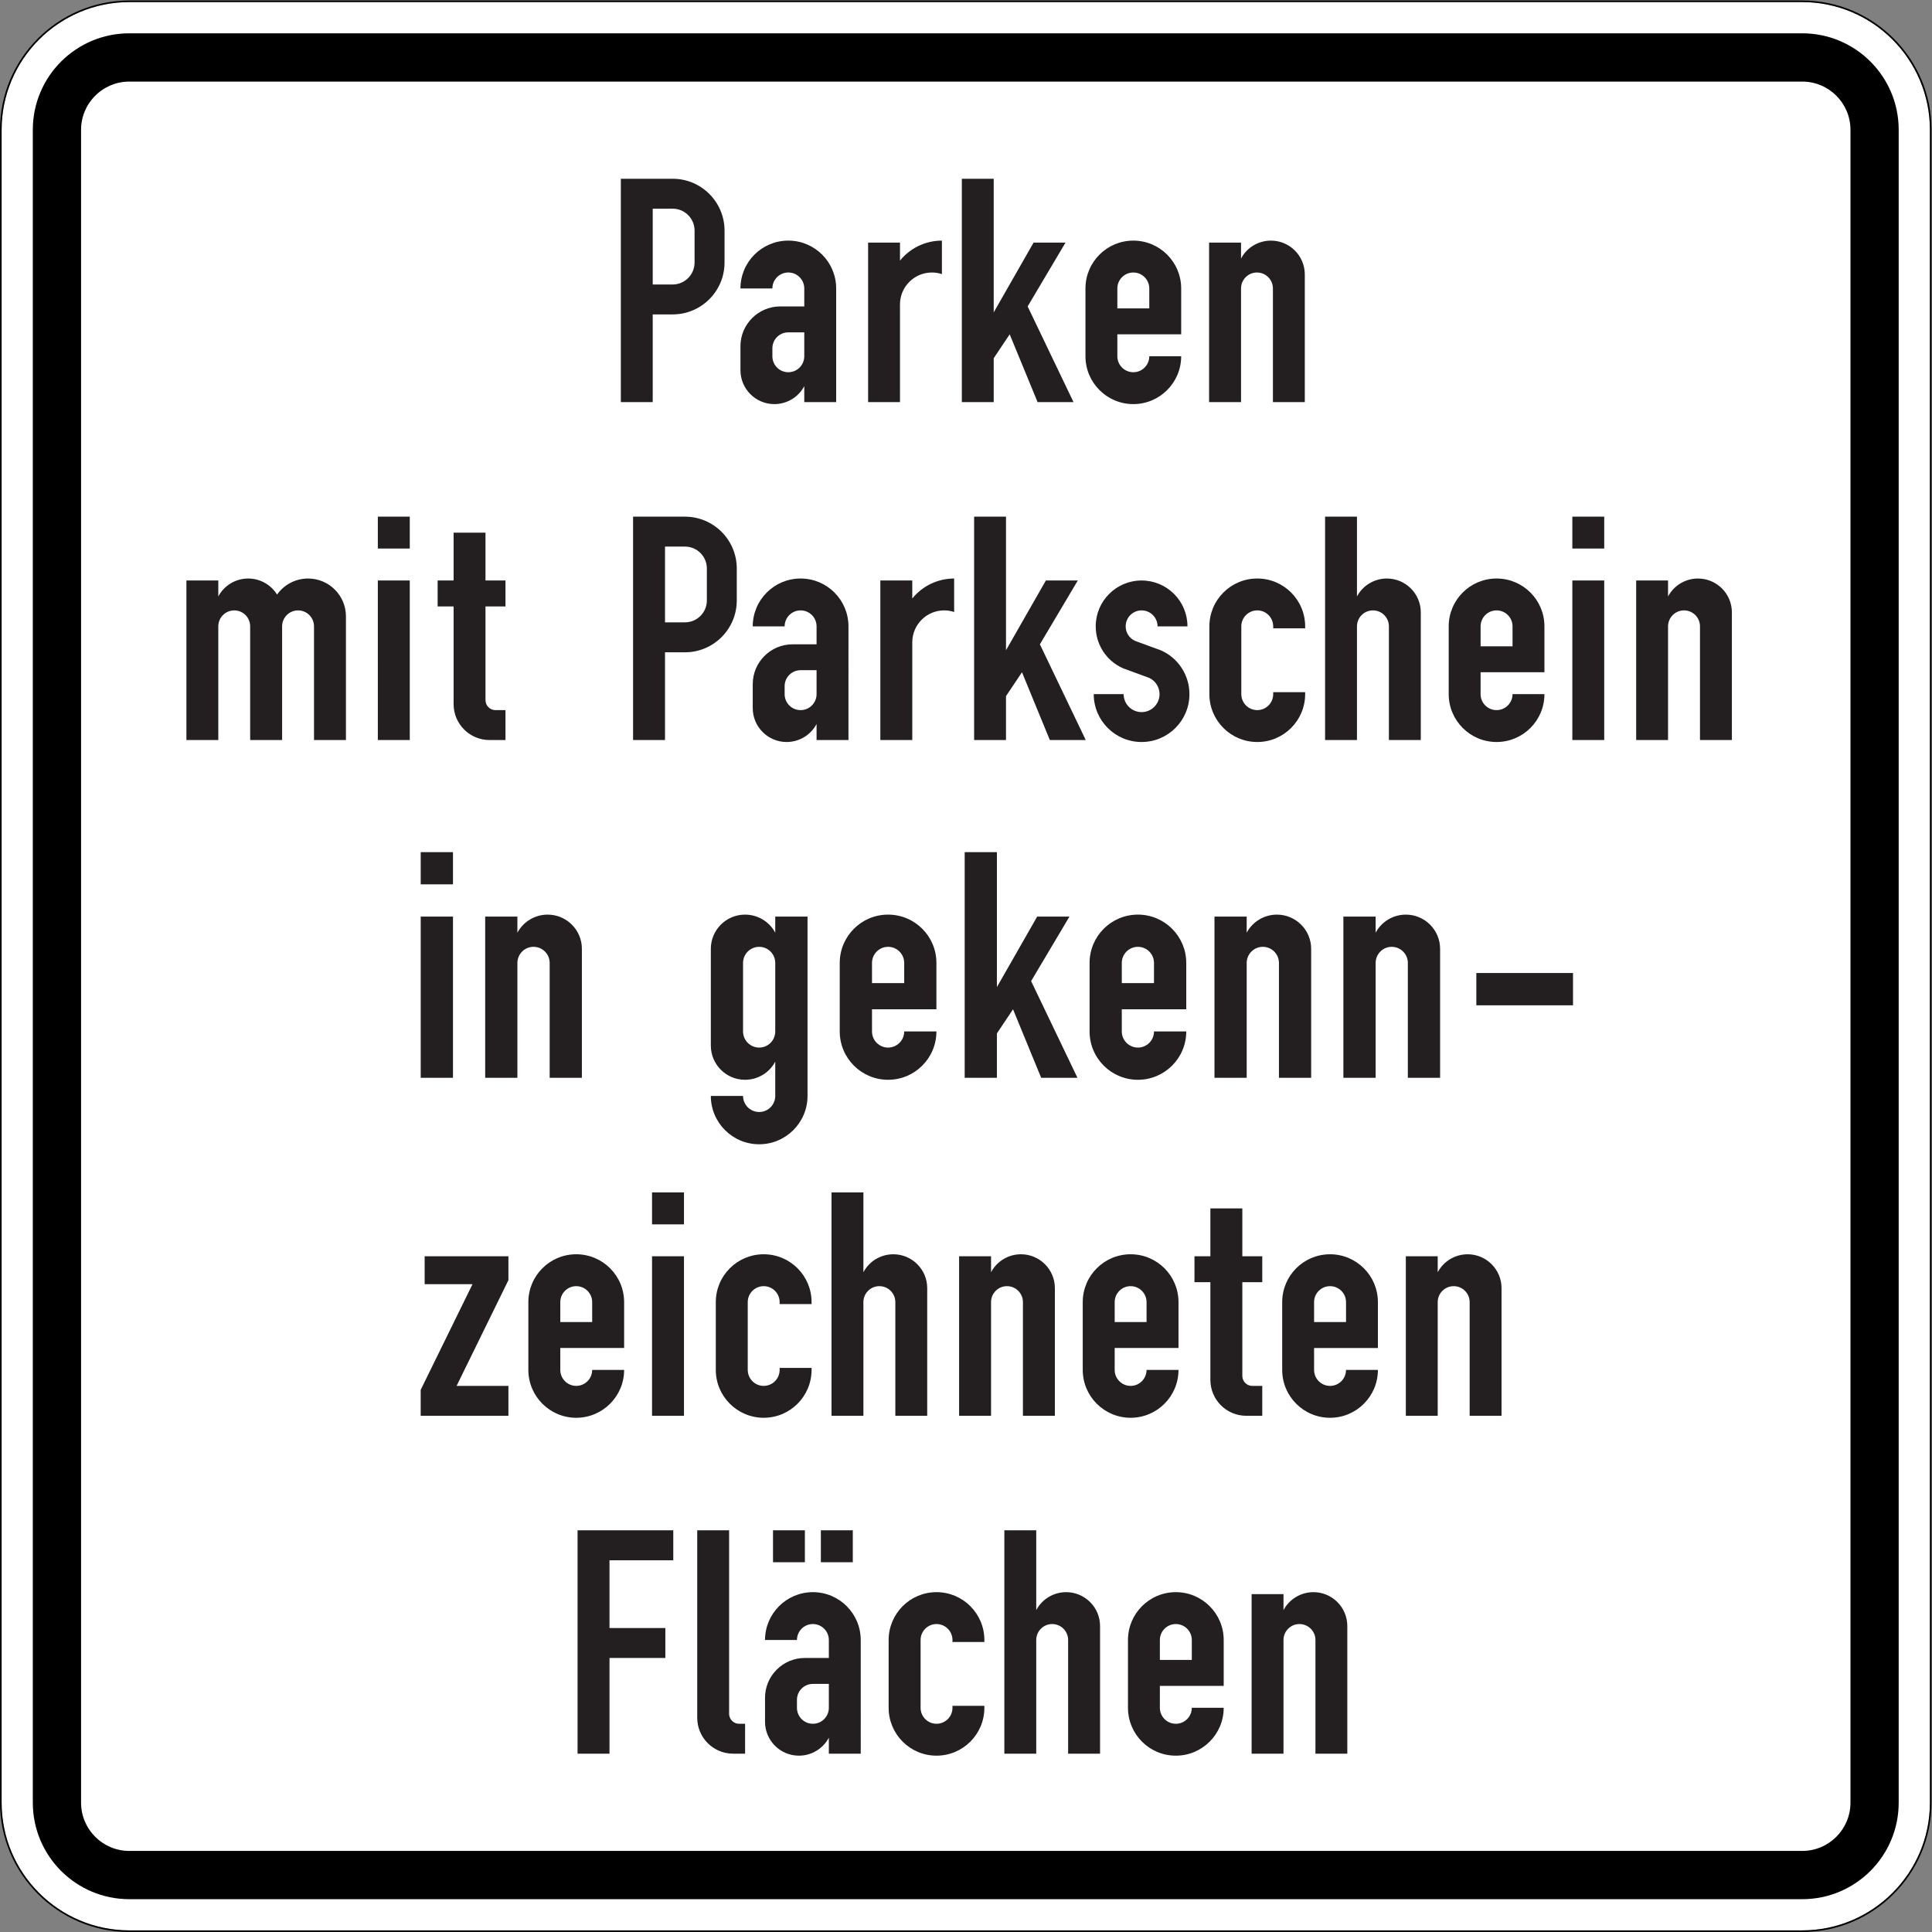 <?xml version="1.0" encoding="UTF-8" standalone="no"?>
<svg
   xmlns:dc="http://purl.org/dc/elements/1.1/"
   xmlns:cc="http://creativecommons.org/ns#"
   xmlns:rdf="http://www.w3.org/1999/02/22-rdf-syntax-ns#"
   xmlns:svg="http://www.w3.org/2000/svg"
   xmlns="http://www.w3.org/2000/svg"
   viewBox="0 0 600 600"
   height="600"
   width="600"
   xml:space="preserve"
   id="svg45747"
   version="1.1"><rect x="0" y="0" width="600" height="600" fill="#808080" stroke="none"/><defs
     id="defs45751" /><g
     transform="matrix(1.333,0,0,-1.333,0,600)"
     id="g45755"><g
       id="g45757"><path
         id="path45759"
         style="fill:#ffffff;fill-opacity:1;fill-rule:nonzero;stroke:none"
         d="m 30.133,449.629 c -16.41,0 -29.758,-13.356 -29.758,-29.754 V 30.133 c 0,-16.41 13.348,-29.758 29.758,-29.758 h 389.742 c 16.398,0 29.754,13.348 29.754,29.758 v 389.742 c 0,16.398 -13.356,29.754 -29.754,29.754 z" /><path
         id="path45761"
         style="fill:#000000;fill-opacity:1;fill-rule:nonzero;stroke:none"
         d="M 30.141,450 C 13.523,450 0,436.484 0,419.883 V 30.141 C 0,13.527 13.523,0 30.141,0 H 419.883 C 436.484,0 450,13.527 450,30.141 V 419.883 C 450,436.484 436.484,450 419.883,450 Z m -0.008,-0.371 h 389.742 c 16.398,0 29.754,-13.356 29.754,-29.754 V 30.133 c 0,-16.41 -13.356,-29.758 -29.754,-29.758 H 30.133 c -16.41,0 -29.758,13.348 -29.758,29.758 v 389.742 c 0,16.398 13.348,29.754 29.758,29.754 z" /><path
         id="path45763"
         style="fill:#000000;fill-opacity:1;fill-rule:nonzero;stroke:none"
         d="m 30.133,442.352 c -12.422,0 -22.488,-10.067 -22.488,-22.477 V 30.133 C 7.645,17.711 17.711,7.645 30.133,7.645 h 389.742 c 12.422,0 22.477,10.066 22.477,22.488 v 389.742 c 0,12.41 -10.055,22.477 -22.477,22.477 z m 0,-11.247 h 389.742 c 6.203,0 11.242,-5.023 11.242,-11.23 V 30.133 c 0,-6.219 -5.039,-11.246 -11.242,-11.246 H 30.133 c -6.207,0 -11.246,5.027 -11.246,11.246 v 389.742 c 0,6.207 5.039,11.23 11.246,11.23 z" /><path
         id="path45765"
         style="fill:#231f20;fill-opacity:1;fill-rule:nonzero;stroke:none"
         d="m 281.691,356.426 v 37.168 h 7.442 v -3.719 c 1.359,2.574 4.047,4.18 6.965,4.18 4.367,0 7.89,-3.539 7.89,-7.891 v -29.738 h -7.426 v 26.48 c 0,2.055 -1.667,3.719 -3.722,3.719 -2.043,0 -3.707,-1.664 -3.707,-3.719 v -26.48 z m -21.375,21.836 h 7.442 v 4.644 c 0,2.055 -1.664,3.719 -3.719,3.719 -2.059,0 -3.723,-1.664 -3.723,-3.719 z m 14.872,-11.149 c 0,-6.152 -5,-11.148 -11.149,-11.148 -6.152,0 -11.152,4.996 -11.152,11.148 v 15.793 c 0,6.164 5,11.149 11.152,11.149 6.149,0 11.149,-4.985 11.149,-11.149 v -10.687 h -14.872 v -5.106 c 0,-2.054 1.664,-3.722 3.723,-3.722 2.055,0 3.719,1.668 3.719,3.722 z m -51.102,-10.687 v 52.039 h 7.426 v -31.129 l 9.289,16.258 h 7.441 l -8.824,-14.871 10.687,-22.297 h -8.367 l -6.504,15.793 -3.722,-5.567 v -10.226 z m -21.836,0 v 37.168 h 7.426 v -4.196 c 2.383,2.942 5.972,4.657 9.765,4.657 v -7.805 c -0.753,0.254 -1.535,0.375 -2.324,0.375 -4.109,0 -7.441,-3.328 -7.441,-7.437 v -22.762 z m -14.871,16.254 h -3.723 c -2.054,0 -3.707,-1.653 -3.707,-3.707 v -1.86 c 0,-2.054 1.653,-3.722 3.707,-3.722 2.055,0 3.723,1.668 3.723,3.722 z m 7.43,-16.254 h -7.43 v 3.719 c -1.375,-2.579 -4.051,-4.18 -6.969,-4.18 -4.363,0 -7.902,3.535 -7.902,7.902 v 5.567 c 0,5.132 4.16,9.289 9.301,9.289 h 5.57 v 4.183 c 0,2.055 -1.668,3.719 -3.723,3.719 -2.054,0 -3.707,-1.664 -3.707,-3.719 h -7.441 c 0,6.164 4.996,11.149 11.148,11.149 6.164,0 11.153,-4.985 11.153,-11.149 z m -42.739,45.07 v -17.664 h 4.645 c 2.82,0 5.105,2.297 5.105,5.117 v 7.43 c 0,2.832 -2.285,5.117 -5.105,5.117 z m -7.429,-45.07 v 52.039 h 12.074 c 6.676,0 12.086,-5.41 12.086,-12.086 v -7.43 c 0,-6.676 -5.41,-12.086 -12.086,-12.086 h -4.645 v -20.437 z" /><path
         id="path45767"
         style="fill:#231f20;fill-opacity:1;fill-rule:nonzero;stroke:none"
         d="m 381.191,277.703 v 37.168 h 7.426 v -3.719 c 1.375,2.578 4.063,4.18 6.969,4.18 4.363,0 7.902,-3.535 7.902,-7.891 v -29.738 h -7.429 v 26.481 c 0,2.054 -1.664,3.722 -3.719,3.722 -2.055,0 -3.723,-1.668 -3.723,-3.722 v -26.481 z m -14.871,52.039 h 7.43 v -7.43 h -7.43 z m 0,-14.871 h 7.43 v -37.168 h -7.43 z m -21.375,-15.332 h 7.442 v 4.645 c 0,2.054 -1.668,3.722 -3.723,3.722 -2.055,0 -3.719,-1.668 -3.719,-3.722 z m 14.871,-11.148 c 0,-6.153 -4.984,-11.149 -11.152,-11.149 -6.148,0 -11.148,4.996 -11.148,11.149 v 15.793 c 0,6.164 5,11.148 11.148,11.148 6.168,0 11.152,-4.984 11.152,-11.148 v -10.688 h -14.871 v -5.105 c 0,-2.055 1.664,-3.719 3.719,-3.719 2.055,0 3.723,1.664 3.723,3.719 z m -51.101,-10.688 v 52.039 h 7.426 v -18.59 c 1.375,2.578 4.062,4.18 6.968,4.18 4.364,0 7.903,-3.535 7.903,-7.891 v -29.738 h -7.43 v 26.481 c 0,2.054 -1.664,3.722 -3.719,3.722 -2.054,0 -3.722,-1.668 -3.722,-3.722 v -26.481 z m -4.645,11.149 v -0.461 c 0,-6.153 -5,-11.149 -11.152,-11.149 -6.164,0 -11.16,4.996 -11.16,11.149 v 15.793 c 0,6.164 4.996,11.148 11.16,11.148 6.152,0 11.152,-4.984 11.152,-11.148 v -0.461 h -7.441 v 0.461 c 0,2.054 -1.668,3.722 -3.711,3.722 -2.055,0 -3.719,-1.668 -3.719,-3.722 v -15.793 c 0,-2.055 1.664,-3.719 3.719,-3.719 2.043,0 3.711,1.664 3.711,3.719 v 0.461 z m -49.254,-0.461 h 6.965 c 0,-2.309 1.875,-4.184 4.184,-4.184 2.308,0 4.183,1.875 4.183,4.184 0,1.652 -0.972,3.148 -2.48,3.816 l -6.031,2.215 c -3.867,1.703 -6.36,5.543 -6.36,9.762 0,5.91 4.789,10.687 10.688,10.687 5.91,0 10.687,-4.777 10.687,-10.687 h -6.968 c 0,2.054 -1.664,3.722 -3.719,3.722 -2.055,0 -3.707,-1.668 -3.707,-3.722 0,-1.469 0.863,-2.797 2.211,-3.391 l 6.019,-2.203 c 4.024,-1.785 6.625,-5.785 6.625,-10.199 0,-6.153 -4.984,-11.149 -11.148,-11.149 -6.153,0 -11.149,4.996 -11.149,11.149 m -27.867,-10.688 v 52.039 h 7.426 v -31.125 l 9.289,16.254 h 7.441 L 242.27,300 252.953,277.703 h -8.363 l -6.492,15.793 -3.723,-5.566 v -10.227 z m -21.851,0 v 37.168 h 7.441 v -4.195 c 2.383,2.945 5.973,4.656 9.754,4.656 v -7.805 c -0.742,0.258 -1.535,0.379 -2.324,0.379 -4.098,0 -7.43,-3.332 -7.43,-7.441 v -22.762 z m -14.856,16.27 h -3.722 c -2.055,0 -3.719,-1.668 -3.719,-3.723 v -1.859 c 0,-2.055 1.664,-3.719 3.719,-3.719 2.058,0 3.722,1.664 3.722,3.719 z m 7.43,-16.27 h -7.43 v 3.723 c -1.375,-2.578 -4.062,-4.184 -6.98,-4.184 -4.352,0 -7.891,3.539 -7.891,7.903 v 5.566 c 0,5.133 4.16,9.289 9.289,9.289 h 5.582 v 4.184 c 0,2.054 -1.664,3.722 -3.722,3.722 -2.055,0 -3.719,-1.668 -3.719,-3.722 h -7.43 c 0,6.164 5,11.148 11.149,11.148 6.168,0 11.152,-4.984 11.152,-11.148 z m -42.738,45.07 v -17.652 h 4.644 c 2.82,0 5.106,2.285 5.106,5.106 v 7.429 c 0,2.832 -2.286,5.117 -5.106,5.117 z m -7.442,-45.07 v 52.039 h 12.086 c 6.664,0 12.074,-5.41 12.074,-12.086 v -7.429 c 0,-6.676 -5.41,-12.086 -12.074,-12.086 h -4.644 v -20.438 z m -29.726,0 h -3.719 c -4.621,0 -8.367,3.746 -8.367,8.367 v 22.758 h -3.719 v 6.043 h 3.719 v 11.149 h 7.429 v -11.149 h 4.657 v -6.043 h -4.657 v -21.836 c 0,-1.277 1.047,-2.32 2.321,-2.32 h 2.336 z m -29.739,52.039 h 7.442 v -7.43 h -7.442 z m 0,-14.871 h 7.442 V 277.703 H 88.027 Z M 43.43,277.703 v 37.168 h 7.429 v -3.719 c 1.371,2.578 4.047,4.18 6.965,4.18 2.735,0 5.278,-1.41 6.723,-3.742 1.656,2.344 4.344,3.742 7.223,3.742 4.875,0 8.828,-3.949 8.828,-8.824 v -28.805 h -7.442 v 26.481 c 0,2.054 -1.664,3.722 -3.707,3.722 -2.054,0 -3.722,-1.668 -3.722,-3.722 v -26.481 h -7.442 v 26.481 c 0,2.054 -1.652,3.722 -3.707,3.722 -2.055,0 -3.719,-1.668 -3.719,-3.722 v -26.481 z" /><path
         id="path45769"
         style="fill:#231f20;fill-opacity:1;fill-rule:nonzero;stroke:none"
         d="m 343.953,223.418 h 22.524 v -7.516 h -22.524 z m -30.976,-24.406 v 37.55 h 7.515 v -3.746 c 1.387,2.59 4.09,4.211 7.039,4.211 4.407,0 7.981,-3.574 7.981,-7.972 v -30.043 h -7.516 v 26.754 c 0,2.074 -1.684,3.757 -3.758,3.757 -2.062,0 -3.746,-1.683 -3.746,-3.757 v -26.754 z m -30.032,0 v 37.55 h 7.504 v -3.746 c 1.387,2.59 4.102,4.211 7.039,4.211 4.407,0 7.981,-3.574 7.981,-7.972 v -30.043 h -7.504 v 26.754 c 0,2.074 -1.684,3.757 -3.758,3.757 -2.074,0 -3.758,-1.683 -3.758,-3.757 v -26.754 z m -21.593,22.062 h 7.503 v 4.692 c 0,2.074 -1.667,3.757 -3.746,3.757 -2.074,0 -3.757,-1.683 -3.757,-3.757 z m 15.019,-11.265 c 0,-6.227 -5.047,-11.262 -11.262,-11.262 -6.226,0 -11.261,5.035 -11.261,11.262 v 15.957 c 0,6.226 5.035,11.261 11.261,11.261 6.215,0 11.262,-5.035 11.262,-11.261 v -10.797 h -15.019 v -5.16 c 0,-2.075 1.683,-3.758 3.757,-3.758 2.079,0 3.746,1.683 3.746,3.758 z M 224.75,199.012 v 52.57 h 7.504 v -31.441 l 9.383,16.421 h 7.519 l -8.929,-15.023 10.796,-22.527 h -8.453 l -6.558,15.957 -3.758,-5.625 v -10.332 z m -21.594,22.062 h 7.504 v 4.692 c 0,2.074 -1.683,3.757 -3.758,3.757 -2.074,0 -3.746,-1.683 -3.746,-3.757 z m 15.008,-11.265 c 0,-6.227 -5.035,-11.262 -11.262,-11.262 -6.214,0 -11.261,5.035 -11.261,11.262 v 15.957 c 0,6.226 5.047,11.261 11.261,11.261 6.227,0 11.262,-5.035 11.262,-11.261 v -10.797 h -15.008 v -5.16 c 0,-2.075 1.672,-3.758 3.746,-3.758 2.075,0 3.758,1.683 3.758,3.758 z m -37.547,0 v 15.957 c 0,2.074 -1.668,3.757 -3.746,3.757 -2.074,0 -3.758,-1.683 -3.758,-3.757 v -15.957 c 0,-2.075 1.684,-3.758 3.758,-3.758 2.078,0 3.746,1.683 3.746,3.758 m -7.504,-15.02 c 0,-2.066 1.684,-3.746 3.758,-3.746 2.078,0 3.746,1.68 3.746,3.746 v 7.984 c -1.375,-2.605 -4.09,-4.226 -7.039,-4.226 -4.406,0 -7.969,3.574 -7.969,7.973 v 22.535 c 0,4.398 3.563,7.972 7.969,7.972 2.949,0 5.664,-1.621 7.039,-4.211 v 3.746 h 7.52 v -41.773 c 0,-6.215 -5.051,-11.266 -11.266,-11.266 -6.226,0 -11.262,5.051 -11.262,11.266 z m -60.074,4.223 v 37.55 h 7.504 v -3.746 c 1.391,2.59 4.102,4.211 7.051,4.211 4.398,0 7.972,-3.574 7.972,-7.972 v -30.043 h -7.504 v 26.754 c 0,2.074 -1.683,3.757 -3.761,3.757 -2.074,0 -3.758,-1.683 -3.758,-3.757 v -26.754 z m -15.023,52.57 h 7.519 v -7.504 h -7.519 z m 0,-15.02 h 7.519 v -37.55 h -7.519 z" /><path
         id="path45771"
         style="fill:#231f20;fill-opacity:1;fill-rule:nonzero;stroke:none"
         d="m 327.527,120.266 v 37.168 h 7.426 v -3.723 c 1.375,2.578 4.063,4.184 6.981,4.184 4.351,0 7.89,-3.54 7.89,-7.891 v -29.738 h -7.429 v 26.48 c 0,2.055 -1.665,3.719 -3.719,3.719 -2.055,0 -3.723,-1.664 -3.723,-3.719 v -26.48 z m -21.375,21.836 h 7.442 v 4.644 c 0,2.055 -1.668,3.719 -3.723,3.719 -2.055,0 -3.719,-1.664 -3.719,-3.719 z m 14.868,-11.149 c 0,-6.152 -4.997,-11.152 -11.149,-11.152 -6.164,0 -11.148,5 -11.148,11.152 v 15.793 c 0,6.164 4.984,11.149 11.148,11.149 6.152,0 11.149,-4.985 11.149,-11.149 v -10.687 h -14.868 v -5.106 c 0,-2.055 1.664,-3.723 3.719,-3.723 2.055,0 3.723,1.668 3.723,3.723 z m -26.942,-10.687 h -3.719 c -4.621,0 -8.367,3.742 -8.367,8.363 v 22.762 h -3.707 v 6.043 h 3.707 v 11.148 h 7.442 v -11.148 h 4.644 v -6.043 h -4.644 v -21.836 c 0,-1.278 1.035,-2.325 2.32,-2.325 h 2.324 z m -34.383,21.836 h 7.426 v 4.644 c 0,2.055 -1.664,3.719 -3.707,3.719 -2.055,0 -3.719,-1.664 -3.719,-3.719 z m 14.867,-11.149 c 0,-6.152 -4.996,-11.152 -11.148,-11.152 -6.164,0 -11.16,5 -11.16,11.152 v 15.793 c 0,6.164 4.996,11.149 11.16,11.149 6.152,0 11.148,-4.985 11.148,-11.149 v -10.687 h -14.867 v -5.106 c 0,-2.055 1.664,-3.723 3.719,-3.723 2.043,0 3.707,1.668 3.707,3.723 z m -51.113,-10.687 v 37.168 h 7.442 v -3.723 c 1.375,2.578 4.047,4.184 6.968,4.184 4.364,0 7.903,-3.54 7.903,-7.891 v -29.738 h -7.442 v 26.48 c 0,2.055 -1.668,3.719 -3.711,3.719 -2.054,0 -3.718,-1.664 -3.718,-3.719 v -26.48 z m -29.726,0 v 52.035 h 7.429 v -18.59 c 1.371,2.578 4.047,4.184 6.977,4.184 4.355,0 7.891,-3.54 7.891,-7.891 v -29.738 h -7.426 v 26.48 c 0,2.055 -1.668,3.719 -3.723,3.719 -2.055,0 -3.719,-1.664 -3.719,-3.719 v -26.48 z m -4.645,11.148 v -0.461 c 0,-6.152 -4.996,-11.152 -11.148,-11.152 -6.164,0 -11.164,5 -11.164,11.152 v 15.793 c 0,6.164 5,11.149 11.164,11.149 6.152,0 11.148,-4.985 11.148,-11.149 v -0.461 h -7.441 v 0.461 c 0,2.055 -1.664,3.719 -3.707,3.719 -2.055,0 -3.723,-1.664 -3.723,-3.719 v -15.793 c 0,-2.055 1.668,-3.723 3.723,-3.723 2.043,0 3.707,1.668 3.707,3.723 v 0.461 z m -37.168,40.887 h 7.442 v -7.442 h -7.442 z m 0,-14.867 h 7.442 v -37.168 h -7.442 z m -21.375,-15.332 h 7.43 v 4.644 c 0,2.055 -1.668,3.719 -3.711,3.719 -2.055,0 -3.719,-1.664 -3.719,-3.719 z m 14.871,-11.149 c 0,-6.152 -5,-11.152 -11.152,-11.152 -6.164,0 -11.16,5 -11.16,11.152 v 15.793 c 0,6.164 4.996,11.149 11.16,11.149 6.152,0 11.152,-4.985 11.152,-11.149 v -10.687 h -14.871 v -5.106 c 0,-2.055 1.664,-3.723 3.719,-3.723 2.043,0 3.711,1.668 3.711,3.723 z M 98.012,120.266 v 6.043 l 12.074,24.621 H 98.934 v 6.504 h 19.515 v -5.571 L 106.375,127.23 h 12.074 v -6.964 z" /><path
         id="path45773"
         style="fill:#231f20;fill-opacity:1;fill-rule:nonzero;stroke:none"
         d="m 291.598,41.547 v 37.168 h 7.429 v -3.723 c 1.371,2.578 4.059,4.184 6.977,4.184 4.355,0 7.891,-3.539 7.891,-7.903 V 41.547 h -7.426 v 26.48 c 0,2.055 -1.668,3.719 -3.723,3.719 -2.055,0 -3.719,-1.664 -3.719,-3.719 v -26.48 z m -21.375,21.836 h 7.441 v 4.644 c 0,2.055 -1.664,3.719 -3.719,3.719 -2.058,0 -3.722,-1.664 -3.722,-3.719 z m 14.871,-11.149 c 0,-6.164 -5,-11.152 -11.149,-11.152 -6.168,0 -11.152,4.988 -11.152,11.152 v 15.793 c 0,6.153 4.984,11.149 11.152,11.149 6.149,0 11.149,-4.996 11.149,-11.149 V 57.34 h -14.871 v -5.106 c 0,-2.054 1.664,-3.722 3.722,-3.722 2.055,0 3.719,1.668 3.719,3.722 z M 233.992,41.547 v 52.035 h 7.426 v -18.59 c 1.375,2.578 4.051,4.184 6.969,4.184 4.363,0 7.902,-3.539 7.902,-7.903 V 41.547 h -7.441 v 26.48 c 0,2.055 -1.653,3.719 -3.707,3.719 -2.055,0 -3.723,-1.664 -3.723,-3.719 v -26.48 z m -4.656,11.148 v -0.461 c 0,-6.164 -4.988,-11.152 -11.152,-11.152 -6.153,0 -11.149,4.988 -11.149,11.152 v 15.793 c 0,6.153 4.996,11.149 11.149,11.149 6.164,0 11.152,-4.996 11.152,-11.149 v -0.461 h -7.43 v 0.461 c 0,2.055 -1.668,3.719 -3.722,3.719 -2.043,0 -3.707,-1.664 -3.707,-3.719 V 52.234 c 0,-2.054 1.664,-3.722 3.707,-3.722 2.054,0 3.722,1.668 3.722,3.722 v 0.461 z m -38.094,40.887 h 7.442 v -7.437 h -7.442 z m -11.148,0 h 7.426 v -7.437 h -7.426 z m 13.008,-35.781 h -3.719 c -2.055,0 -3.711,-1.664 -3.711,-3.707 v -1.86 c 0,-2.054 1.656,-3.722 3.711,-3.722 2.055,0 3.719,1.668 3.719,3.722 z m 7.429,-16.254 h -7.429 v 3.719 c -1.375,-2.578 -4.047,-4.184 -6.965,-4.184 -4.367,0 -7.903,3.527 -7.903,7.895 v 5.578 c 0,5.133 4.157,9.289 9.286,9.289 h 5.582 v 4.183 c 0,2.055 -1.664,3.719 -3.719,3.719 -2.055,0 -3.711,-1.664 -3.711,-3.719 h -7.438 c 0,6.153 4.996,11.149 11.149,11.149 6.164,0 11.148,-4.996 11.148,-11.149 z m -26.941,0 h -2.785 c -4.621,0 -8.367,3.742 -8.367,8.363 v 43.672 h 7.429 V 50.836 c 0,-1.277 1.047,-2.324 2.336,-2.324 h 1.387 z m -39.031,0 v 52.035 h 22.3 V 86.605 H 142 V 70.812 h 13.012 V 63.844 H 142 V 41.547 Z" /></g></g></svg>